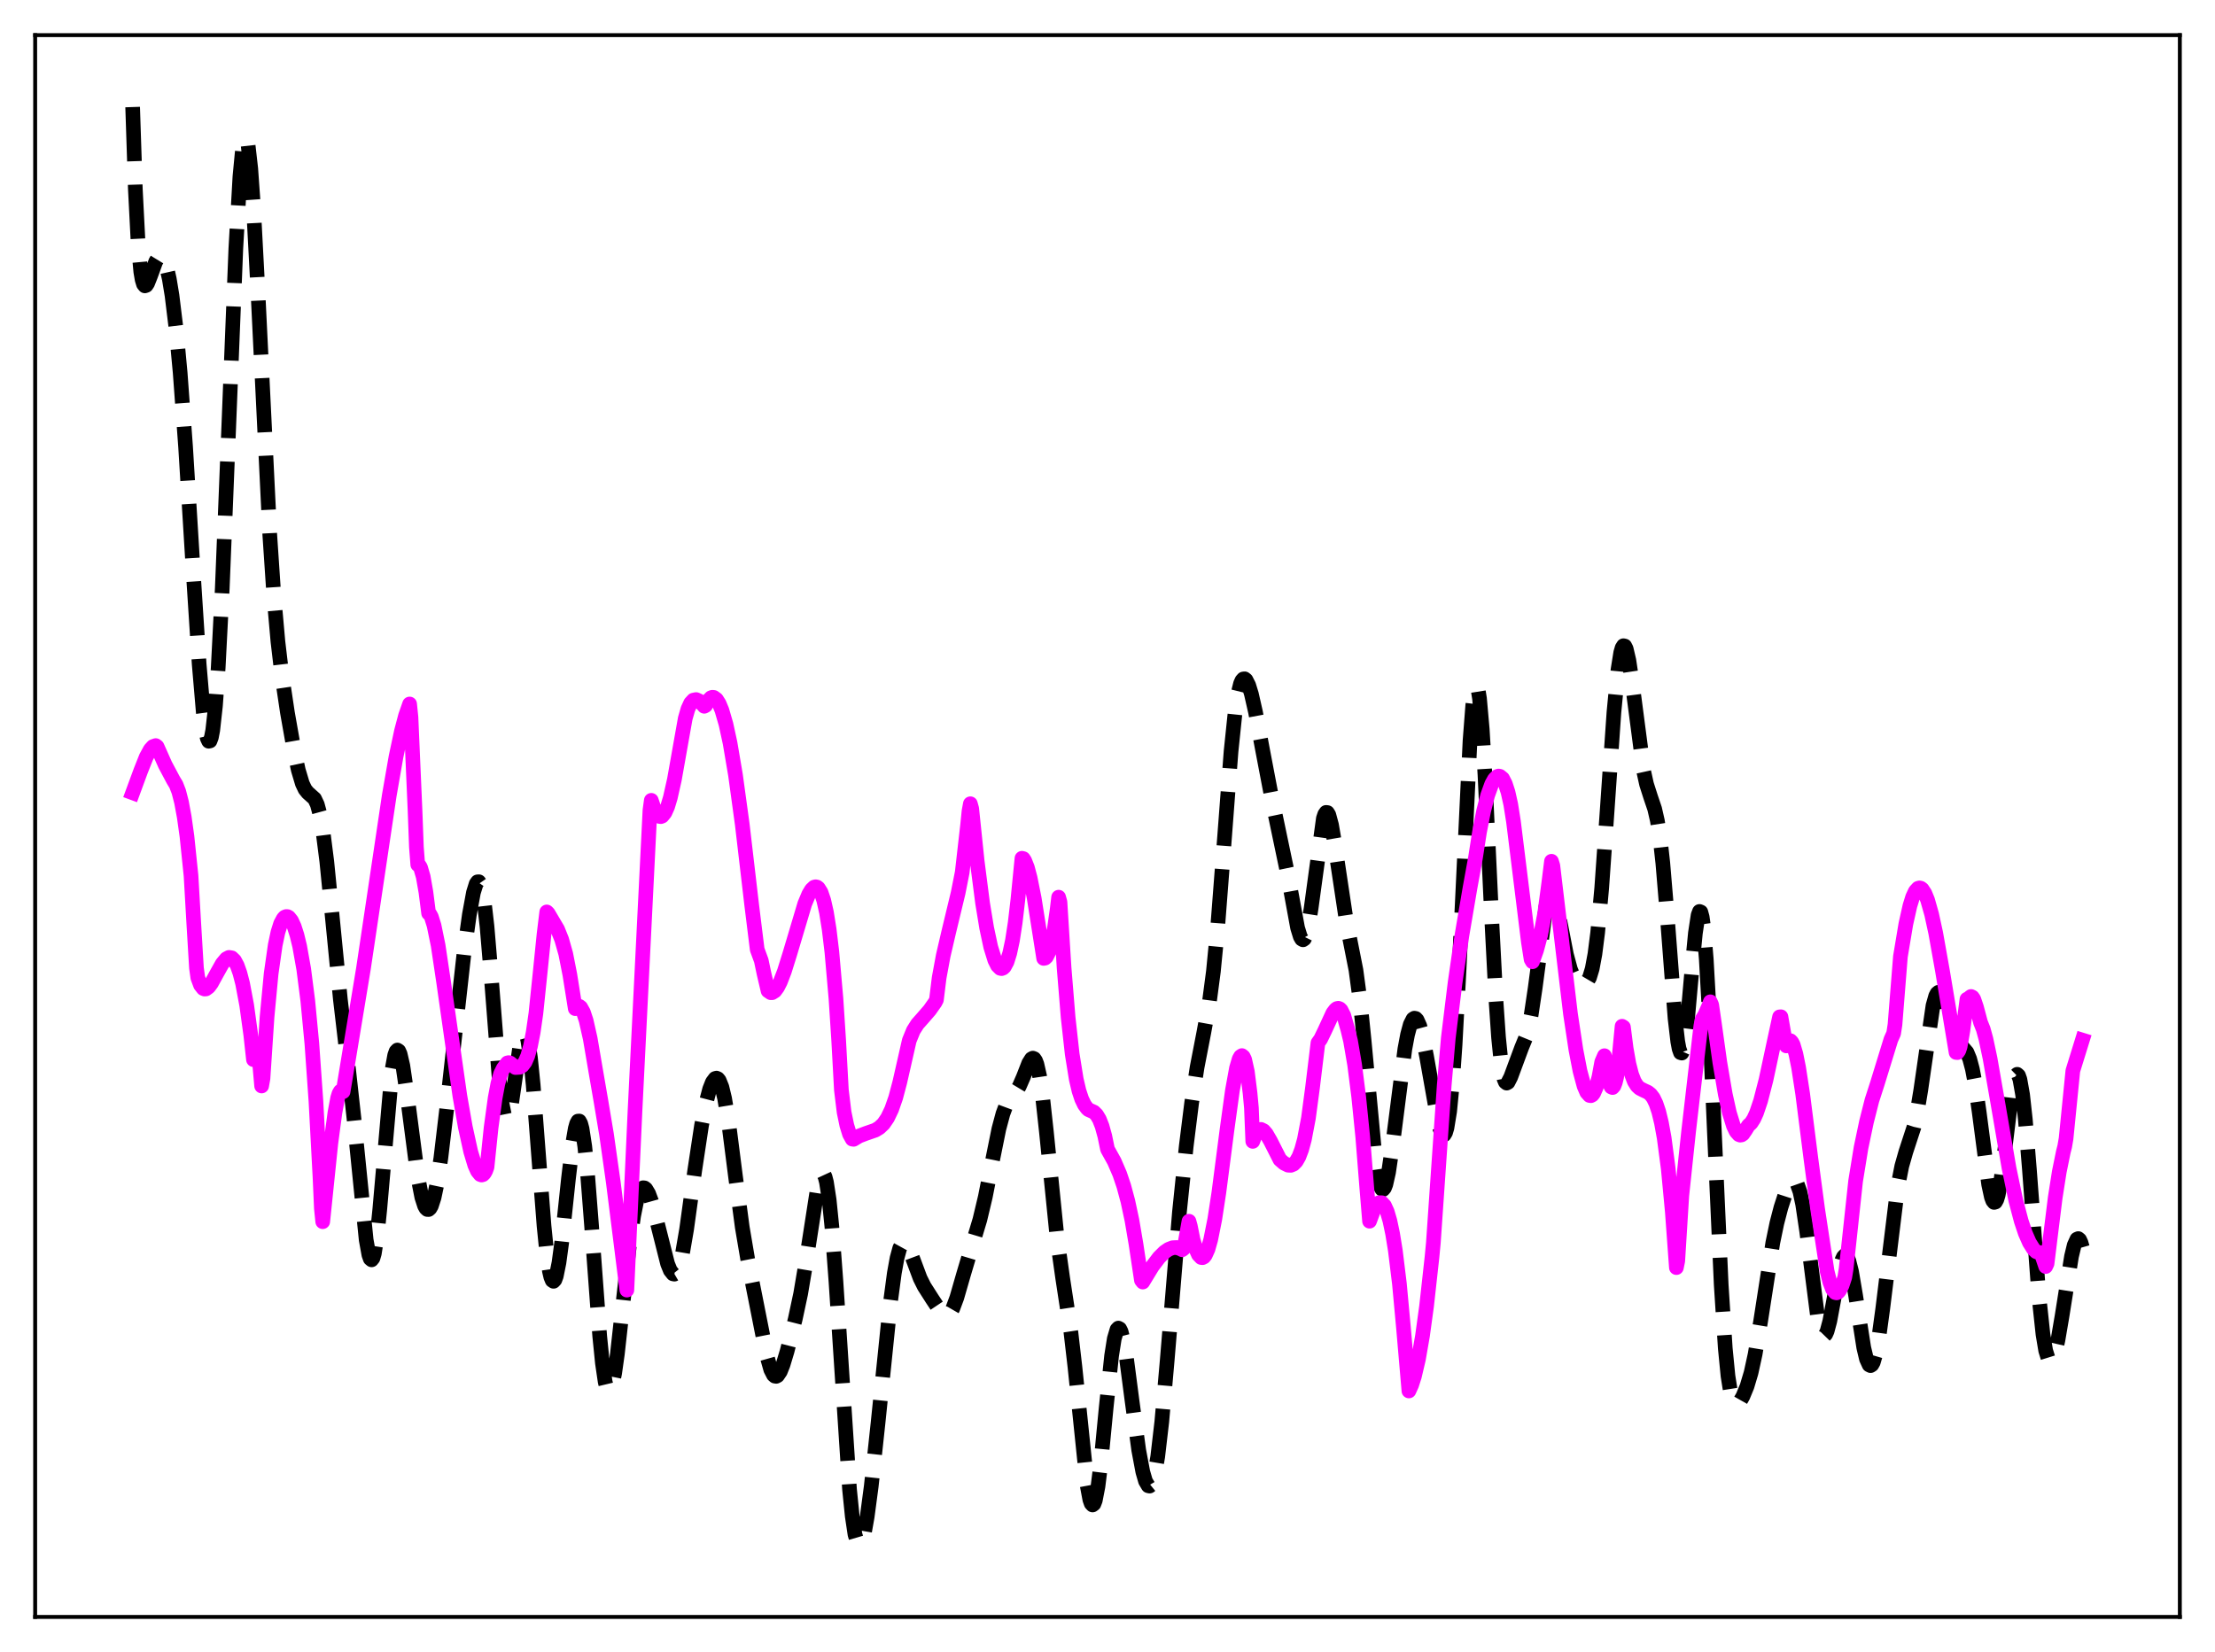 <?xml version="1.0" encoding="utf-8" standalone="no"?>
<!DOCTYPE svg PUBLIC "-//W3C//DTD SVG 1.1//EN"
  "http://www.w3.org/Graphics/SVG/1.1/DTD/svg11.dtd">
<svg xmlns:xlink="http://www.w3.org/1999/xlink" width="453.6pt" height="338.4pt" viewBox="0 0 453.6 338.4" xmlns="http://www.w3.org/2000/svg" version="1.1">
 <defs>
  <style type="text/css">*{stroke-linejoin: round; stroke-linecap: butt}</style>
 </defs>
 <g id="figure_1">
  <g id="patch_1">
   <path d="M 0 338.4 
L 453.6 338.4 
L 453.6 0 
L 0 0 
z
" style="fill: #ffffff"/>
  </g>
  <g id="axes_1">
   <g id="patch_2">
    <path d="M 7.2 331.2 
L 446.4 331.2 
L 446.4 7.2 
L 7.2 7.2 
z
" style="fill: #ffffff"/>
   </g>
   <g id="matplotlib.axis_1"/>
   <g id="matplotlib.axis_2"/>
   <g id="line2d_1">
    <path d="M 27.164 21.927 
L 27.72 38.81 
L 28.276 49.647 
L 28.832 55.678 
L 29.11 57.305 
L 29.388 58.216 
L 29.666 58.557 
L 29.944 58.46 
L 30.222 58.043 
L 30.778 56.647 
L 31.89 53.59 
L 32.446 52.679 
L 32.725 52.484 
L 33.003 52.487 
L 33.281 52.702 
L 33.559 53.136 
L 34.115 54.682 
L 34.671 57.144 
L 35.227 60.53 
L 36.061 67.363 
L 36.895 76.348 
L 38.007 91.557 
L 39.676 118.821 
L 40.788 136.051 
L 41.622 145.843 
L 42.178 150.007 
L 42.456 151.231 
L 42.734 151.828 
L 43.012 151.766 
L 43.29 151.021 
L 43.568 149.578 
L 44.124 144.575 
L 44.68 136.819 
L 45.515 120.564 
L 46.627 92.864 
L 48.295 50.919 
L 49.129 36.197 
L 49.685 30.362 
L 49.963 28.795 
L 50.241 28.154 
L 50.519 28.439 
L 50.797 29.628 
L 51.354 34.547 
L 51.91 42.41 
L 52.744 58.167 
L 55.246 109.545 
L 56.08 121.999 
L 56.914 131.41 
L 57.749 138.508 
L 58.861 145.959 
L 60.251 153.842 
L 61.085 157.723 
L 61.919 160.515 
L 62.475 161.679 
L 63.031 162.369 
L 64.422 163.611 
L 64.978 164.791 
L 65.534 166.833 
L 66.09 169.911 
L 66.924 176.459 
L 68.036 187.685 
L 69.705 204.731 
L 71.373 218.972 
L 72.485 229.061 
L 74.987 253.962 
L 75.543 257.039 
L 75.822 257.829 
L 76.1 258.059 
L 76.378 257.706 
L 76.656 256.767 
L 77.212 253.214 
L 77.768 247.768 
L 80.27 219.218 
L 80.826 216.157 
L 81.104 215.371 
L 81.382 215.08 
L 81.66 215.263 
L 81.939 215.889 
L 82.495 218.291 
L 83.329 223.955 
L 85.553 241.035 
L 86.387 245.267 
L 86.943 246.985 
L 87.221 247.486 
L 87.499 247.741 
L 87.777 247.749 
L 88.056 247.507 
L 88.334 247.019 
L 88.89 245.316 
L 89.446 242.688 
L 90.28 237.221 
L 91.392 227.845 
L 95.007 195.375 
L 96.119 187.346 
L 96.953 182.821 
L 97.509 181.031 
L 97.787 180.629 
L 98.065 180.611 
L 98.343 181.01 
L 98.621 181.852 
L 99.177 184.916 
L 99.733 189.761 
L 100.568 199.675 
L 102.236 221.078 
L 102.792 225.928 
L 103.348 228.688 
L 103.626 229.221 
L 103.904 229.196 
L 104.182 228.647 
L 104.738 226.202 
L 105.572 220.445 
L 106.406 214.673 
L 106.963 212.186 
L 107.241 211.598 
L 107.519 211.52 
L 107.797 211.985 
L 108.075 213.005 
L 108.631 216.66 
L 109.187 222.206 
L 110.299 236.722 
L 111.411 251.107 
L 111.967 256.622 
L 112.523 260.417 
L 112.802 261.593 
L 113.08 262.272 
L 113.358 262.456 
L 113.636 262.157 
L 113.914 261.399 
L 114.47 258.64 
L 115.026 254.524 
L 116.416 241.411 
L 117.25 234.36 
L 117.806 231.145 
L 118.084 230.157 
L 118.362 229.642 
L 118.64 229.631 
L 118.919 230.143 
L 119.197 231.185 
L 119.753 234.818 
L 120.309 240.305 
L 121.143 251.039 
L 122.811 273.665 
L 123.367 279.216 
L 123.923 283.002 
L 124.201 284.166 
L 124.479 284.833 
L 124.757 285.009 
L 125.036 284.712 
L 125.314 283.971 
L 125.87 281.302 
L 126.426 277.36 
L 127.538 267.324 
L 128.928 254.786 
L 129.762 249.028 
L 130.318 246.261 
L 130.874 244.409 
L 131.431 243.452 
L 131.709 243.29 
L 131.987 243.325 
L 132.265 243.543 
L 132.821 244.472 
L 133.377 245.954 
L 134.211 248.93 
L 136.713 258.858 
L 137.269 260.232 
L 137.826 260.933 
L 138.104 260.987 
L 138.382 260.826 
L 138.66 260.441 
L 139.216 258.991 
L 139.772 256.668 
L 140.606 251.812 
L 142.274 239.731 
L 143.665 230.535 
L 144.499 226.241 
L 145.333 223.065 
L 145.889 221.658 
L 146.445 220.918 
L 146.723 220.833 
L 147.001 220.956 
L 147.279 221.298 
L 147.835 222.678 
L 148.391 224.993 
L 149.225 230.048 
L 150.616 240.945 
L 152.006 251.381 
L 153.118 257.938 
L 157.011 277.604 
L 157.845 280.559 
L 158.401 281.639 
L 158.679 281.88 
L 158.957 281.921 
L 159.235 281.771 
L 159.791 280.948 
L 160.347 279.559 
L 161.181 276.79 
L 162.85 270.215 
L 163.962 265.004 
L 165.074 258.411 
L 167.576 242.287 
L 168.132 240.61 
L 168.411 240.329 
L 168.689 240.472 
L 168.967 241.072 
L 169.245 242.149 
L 169.801 245.765 
L 170.357 251.267 
L 171.191 262.493 
L 173.971 305.069 
L 174.528 310.571 
L 175.084 314.287 
L 175.64 316.182 
L 175.918 316.473 
L 176.196 316.355 
L 176.474 315.856 
L 177.03 313.842 
L 177.586 310.697 
L 178.42 304.417 
L 179.81 291.467 
L 182.313 267.011 
L 183.147 260.763 
L 183.703 257.699 
L 184.259 255.655 
L 184.815 254.647 
L 185.093 254.509 
L 185.371 254.59 
L 185.649 254.867 
L 186.205 255.887 
L 187.04 258.104 
L 188.43 261.827 
L 189.264 263.497 
L 190.932 266.116 
L 192.879 269.032 
L 193.435 269.461 
L 193.991 269.485 
L 194.547 269.024 
L 195.103 268.066 
L 195.937 265.832 
L 197.327 261.008 
L 198.995 255.393 
L 200.664 249.83 
L 201.776 245.163 
L 203.166 238.108 
L 204.556 231.237 
L 205.391 228.119 
L 205.947 226.623 
L 206.503 225.556 
L 207.337 224.475 
L 208.171 223.464 
L 208.727 222.541 
L 209.561 220.626 
L 210.673 217.775 
L 211.229 216.888 
L 211.508 216.742 
L 211.786 216.853 
L 212.064 217.256 
L 212.342 217.979 
L 212.898 220.437 
L 213.454 224.211 
L 214.288 231.834 
L 216.512 253.903 
L 217.625 261.816 
L 219.293 272.765 
L 220.127 279.953 
L 222.629 304.222 
L 223.185 307.182 
L 223.463 307.975 
L 223.742 308.271 
L 224.02 308.056 
L 224.298 307.334 
L 224.854 304.459 
L 225.41 299.975 
L 226.522 288.395 
L 227.634 277.735 
L 228.19 274.201 
L 228.746 272.323 
L 229.024 272.039 
L 229.302 272.184 
L 229.58 272.736 
L 230.137 274.925 
L 230.693 278.266 
L 231.805 286.771 
L 233.195 297.035 
L 234.029 301.478 
L 234.585 303.397 
L 235.141 304.336 
L 235.419 304.399 
L 235.697 304.172 
L 235.975 303.643 
L 236.532 301.64 
L 237.088 298.36 
L 237.922 291.201 
L 239.034 278.538 
L 241.536 248.246 
L 242.927 234.762 
L 244.039 225.853 
L 245.151 218.605 
L 246.541 211.424 
L 247.653 205.322 
L 248.488 198.977 
L 249.322 190.388 
L 250.434 175.938 
L 252.102 153.908 
L 252.936 145.89 
L 253.492 142.254 
L 254.048 140.019 
L 254.326 139.397 
L 254.605 139.08 
L 254.883 139.043 
L 255.161 139.262 
L 255.717 140.36 
L 256.273 142.173 
L 257.107 145.846 
L 258.497 153.292 
L 260.443 163.507 
L 263.78 179.453 
L 265.726 190.053 
L 266.282 191.866 
L 266.56 192.35 
L 266.838 192.505 
L 267.117 192.306 
L 267.395 191.738 
L 267.951 189.508 
L 268.507 185.981 
L 271.009 167.622 
L 271.287 166.8 
L 271.565 166.405 
L 271.843 166.444 
L 272.121 166.905 
L 272.677 168.969 
L 273.234 172.216 
L 275.736 188.858 
L 277.682 198.709 
L 278.516 204.926 
L 279.351 213.113 
L 281.575 236.92 
L 282.131 240.779 
L 282.687 243.058 
L 282.965 243.563 
L 283.243 243.645 
L 283.521 243.318 
L 283.799 242.603 
L 284.355 240.138 
L 285.189 234.481 
L 287.692 214.888 
L 288.248 211.918 
L 288.804 209.847 
L 289.36 208.741 
L 289.638 208.556 
L 289.916 208.611 
L 290.194 208.901 
L 290.75 210.144 
L 291.306 212.173 
L 292.141 216.367 
L 294.643 230.49 
L 295.199 232.124 
L 295.477 232.472 
L 295.755 232.443 
L 296.033 231.987 
L 296.311 231.061 
L 296.867 227.645 
L 297.423 221.977 
L 297.98 214.023 
L 298.814 198.329 
L 301.038 151.722 
L 301.594 144.506 
L 301.872 142.219 
L 302.15 140.909 
L 302.428 140.613 
L 302.706 141.343 
L 302.984 143.078 
L 303.54 149.344 
L 304.097 158.703 
L 305.487 188.34 
L 306.321 204.403 
L 306.877 212.468 
L 307.433 217.965 
L 307.989 220.96 
L 308.267 221.635 
L 308.545 221.856 
L 308.823 221.703 
L 309.379 220.613 
L 311.604 214.607 
L 312.438 212.563 
L 312.994 210.641 
L 313.55 207.957 
L 314.384 202.37 
L 316.609 185.586 
L 317.165 183.479 
L 317.443 182.971 
L 317.721 182.836 
L 317.999 183.059 
L 318.277 183.615 
L 318.833 185.563 
L 319.667 189.775 
L 320.779 195.5 
L 321.613 198.582 
L 322.169 199.916 
L 322.726 200.772 
L 323.282 201.285 
L 323.838 201.546 
L 324.394 201.558 
L 324.95 201.202 
L 325.506 200.253 
L 326.062 198.421 
L 326.618 195.423 
L 327.174 191.059 
L 328.008 181.898 
L 329.121 166.029 
L 330.511 145.9 
L 331.345 137.17 
L 331.901 133.678 
L 332.179 132.71 
L 332.457 132.265 
L 332.735 132.329 
L 333.013 132.875 
L 333.569 135.25 
L 334.125 138.963 
L 336.628 158.082 
L 337.184 160.612 
L 338.018 163.222 
L 338.852 165.684 
L 339.408 168.121 
L 339.964 171.732 
L 340.52 176.758 
L 341.355 186.749 
L 343.023 208.576 
L 343.579 213.346 
L 343.857 214.824 
L 344.135 215.617 
L 344.413 215.699 
L 344.691 215.071 
L 344.969 213.765 
L 345.525 209.385 
L 346.637 196.841 
L 347.194 191.117 
L 347.75 187.441 
L 348.028 186.697 
L 348.306 186.809 
L 348.584 187.834 
L 348.862 189.795 
L 349.418 196.456 
L 349.974 206.334 
L 351.086 231.952 
L 352.476 263.13 
L 353.311 276.157 
L 353.867 281.85 
L 354.423 285.373 
L 354.979 287.146 
L 355.257 287.529 
L 355.535 287.656 
L 355.813 287.58 
L 356.369 286.989 
L 356.925 286.006 
L 357.759 283.986 
L 358.593 281.192 
L 359.428 277.375 
L 360.54 270.704 
L 363.042 254.566 
L 363.876 250.543 
L 364.71 247.336 
L 365.544 244.769 
L 366.379 242.845 
L 366.935 242.073 
L 367.213 241.901 
L 367.491 241.903 
L 367.769 242.104 
L 368.047 242.525 
L 368.603 244.094 
L 369.159 246.679 
L 369.993 252.291 
L 372.218 269.722 
L 372.774 272.303 
L 373.052 273.089 
L 373.33 273.515 
L 373.608 273.581 
L 373.886 273.295 
L 374.164 272.68 
L 374.72 270.599 
L 375.554 266.1 
L 376.666 260.057 
L 377.222 258.056 
L 377.5 257.463 
L 377.778 257.177 
L 378.057 257.211 
L 378.335 257.567 
L 378.613 258.237 
L 379.169 260.436 
L 380.003 265.349 
L 381.671 276.042 
L 382.227 278.372 
L 382.783 279.586 
L 383.061 279.727 
L 383.339 279.549 
L 383.617 279.052 
L 384.174 277.143 
L 384.73 274.137 
L 385.564 268.039 
L 388.622 243.136 
L 389.456 238.873 
L 390.291 235.934 
L 391.959 230.83 
L 392.515 228.316 
L 393.349 223.275 
L 395.851 205.966 
L 396.407 204.004 
L 396.686 203.475 
L 396.964 203.247 
L 397.242 203.306 
L 397.52 203.626 
L 398.076 204.907 
L 399.188 208.763 
L 400.022 211.441 
L 400.578 212.727 
L 401.134 213.594 
L 402.803 215.547 
L 403.359 216.893 
L 403.915 218.986 
L 404.471 221.922 
L 405.305 227.756 
L 407.251 242.629 
L 407.807 245.204 
L 408.085 245.951 
L 408.363 246.294 
L 408.641 246.216 
L 408.92 245.713 
L 409.198 244.795 
L 409.754 241.826 
L 410.588 235.302 
L 411.978 223.908 
L 412.534 221.085 
L 412.812 220.323 
L 413.09 220.054 
L 413.368 220.305 
L 413.646 221.089 
L 414.202 224.233 
L 414.758 229.286 
L 415.593 239.52 
L 417.539 265.536 
L 418.373 273.329 
L 418.929 276.655 
L 419.485 278.441 
L 419.763 278.782 
L 420.041 278.78 
L 420.319 278.459 
L 420.875 276.967 
L 421.432 274.532 
L 422.266 269.644 
L 424.212 257.362 
L 424.768 255.044 
L 425.324 253.826 
L 425.602 253.705 
L 425.88 253.939 
L 426.158 254.538 
L 426.436 255.502 
L 426.436 255.502 
" clip-path="url(#pef3303c4d8)" style="fill: none; stroke-dasharray: 11.1,4.8; stroke-dashoffset: 0; stroke: #000000; stroke-width: 3"/>
   </g>
   <g id="line2d_2">
    <path d="M 27.164 162.388 
L 28.832 157.861 
L 29.944 155.061 
L 30.778 153.527 
L 31.334 152.918 
L 31.89 152.722 
L 32.168 152.932 
L 33.837 156.683 
L 35.505 159.812 
L 36.061 160.733 
L 36.617 162.169 
L 37.173 164.336 
L 37.729 167.344 
L 38.285 171.308 
L 39.12 179.375 
L 39.676 189.018 
L 40.232 198.276 
L 40.51 200.281 
L 41.066 201.778 
L 41.622 202.48 
L 41.9 202.592 
L 42.178 202.566 
L 42.734 202.16 
L 43.29 201.415 
L 44.402 199.383 
L 45.515 197.394 
L 46.349 196.394 
L 46.905 196.108 
L 47.461 196.198 
L 48.017 196.729 
L 48.573 197.757 
L 49.129 199.323 
L 49.685 201.472 
L 50.519 205.904 
L 51.354 211.981 
L 51.91 217.054 
L 52.188 216.865 
L 52.466 216.384 
L 52.744 216.151 
L 53.022 216.187 
L 53.578 222.448 
L 53.856 220.903 
L 54.69 208.284 
L 55.524 199.451 
L 56.358 193.597 
L 56.914 190.961 
L 57.471 189.19 
L 58.027 188.155 
L 58.305 187.862 
L 58.583 187.742 
L 58.861 187.746 
L 59.139 187.892 
L 59.695 188.581 
L 60.251 189.788 
L 60.807 191.521 
L 61.363 193.807 
L 62.197 198.487 
L 63.031 204.99 
L 63.866 213.763 
L 64.7 225.56 
L 65.534 241.241 
L 65.812 247.526 
L 66.09 250.243 
L 67.758 234.144 
L 68.592 227.896 
L 69.148 224.898 
L 69.426 223.986 
L 69.705 223.519 
L 69.983 223.477 
L 70.261 223.612 
L 74.431 198.384 
L 76.656 183.485 
L 79.714 162.946 
L 81.104 154.98 
L 82.217 149.739 
L 83.051 146.588 
L 83.885 144.2 
L 84.163 146.92 
L 84.997 166.11 
L 85.275 173.53 
L 85.553 177.11 
L 85.831 177.228 
L 86.109 177.664 
L 86.665 179.565 
L 87.221 182.729 
L 87.777 187.072 
L 88.056 187.291 
L 88.334 187.799 
L 88.89 189.577 
L 89.724 193.651 
L 90.836 201.079 
L 94.172 224.481 
L 95.285 230.825 
L 96.397 235.892 
L 97.231 238.66 
L 97.787 239.906 
L 98.343 240.583 
L 98.621 240.682 
L 98.899 240.604 
L 99.177 240.329 
L 99.455 239.839 
L 99.733 239.076 
L 100.568 230.987 
L 101.402 224.895 
L 101.958 221.954 
L 102.514 219.954 
L 103.07 218.838 
L 103.904 217.724 
L 104.182 217.657 
L 104.46 217.742 
L 105.572 218.667 
L 106.406 218.612 
L 106.963 218.28 
L 107.519 217.555 
L 108.075 216.279 
L 108.631 214.299 
L 109.187 211.458 
L 109.743 207.599 
L 110.577 199.57 
L 111.411 191.357 
L 111.967 186.794 
L 112.245 187.06 
L 114.192 190.365 
L 115.026 192.442 
L 115.86 195.395 
L 116.694 199.636 
L 117.806 206.604 
L 118.084 206.243 
L 118.362 206.091 
L 118.64 206.126 
L 118.919 206.34 
L 119.475 207.335 
L 120.031 209.027 
L 120.865 212.724 
L 121.977 219.239 
L 123.089 225.687 
L 124.201 232.333 
L 125.592 242.15 
L 128.372 264.254 
L 130.04 227.526 
L 133.099 165.974 
L 133.377 163.935 
L 133.933 165.587 
L 134.489 166.696 
L 135.045 167.23 
L 135.323 167.271 
L 135.601 167.164 
L 136.157 166.487 
L 136.713 165.25 
L 137.269 163.402 
L 138.104 159.688 
L 139.216 153.416 
L 140.328 147.157 
L 140.884 145.22 
L 141.44 144.008 
L 141.996 143.409 
L 142.552 143.293 
L 143.108 143.541 
L 143.943 144.346 
L 144.221 144.67 
L 144.499 144.516 
L 145.055 143.472 
L 145.611 142.915 
L 145.889 142.819 
L 146.167 142.851 
L 146.723 143.255 
L 147.279 144.139 
L 147.835 145.478 
L 148.669 148.34 
L 149.503 152.179 
L 150.616 158.735 
L 152.006 168.879 
L 153.952 185.492 
L 155.064 194.487 
L 155.899 196.758 
L 156.455 199.412 
L 157.289 202.964 
L 157.845 203.338 
L 158.123 203.334 
L 158.679 202.985 
L 159.235 202.226 
L 159.791 201.138 
L 160.625 198.969 
L 161.737 195.414 
L 164.796 185.149 
L 165.63 183.151 
L 166.186 182.231 
L 166.742 181.713 
L 167.02 181.64 
L 167.298 181.695 
L 167.576 181.896 
L 168.132 182.776 
L 168.689 184.411 
L 169.245 186.886 
L 169.801 190.369 
L 170.357 195.003 
L 171.191 204.517 
L 171.747 213.073 
L 172.303 223.256 
L 172.859 227.818 
L 173.415 230.497 
L 173.971 232.317 
L 174.528 233.327 
L 174.806 233.37 
L 175.918 232.699 
L 177.308 232.169 
L 179.254 231.496 
L 180.088 230.988 
L 180.923 230.198 
L 181.757 228.978 
L 182.591 227.235 
L 183.425 224.842 
L 184.259 221.702 
L 186.205 213.136 
L 187.04 211.09 
L 187.874 209.767 
L 188.986 208.512 
L 190.376 206.911 
L 191.488 205.332 
L 191.766 204.802 
L 192.322 200.279 
L 193.157 195.757 
L 194.269 190.976 
L 196.215 182.886 
L 197.049 178.676 
L 198.161 168.903 
L 198.439 166.127 
L 198.717 164.634 
L 198.995 165.639 
L 200.108 176.365 
L 201.22 184.989 
L 202.054 190.062 
L 202.888 193.972 
L 203.722 196.668 
L 204.278 197.786 
L 204.834 198.345 
L 205.112 198.403 
L 205.391 198.298 
L 205.669 198.047 
L 206.225 197.016 
L 206.781 195.232 
L 207.337 192.622 
L 207.893 189.019 
L 208.449 184.28 
L 209.283 175.802 
L 209.561 175.874 
L 209.839 176.293 
L 210.395 177.703 
L 210.951 179.793 
L 211.786 183.956 
L 212.898 191.011 
L 213.732 196.312 
L 214.01 196.255 
L 214.288 196.002 
L 214.844 194.911 
L 215.4 192.938 
L 215.956 190.026 
L 216.512 186.125 
L 216.79 183.772 
L 217.068 184.771 
L 217.903 198.138 
L 218.737 208.397 
L 219.571 215.909 
L 220.405 221.078 
L 220.961 223.45 
L 221.517 225.126 
L 222.073 226.285 
L 222.629 227.038 
L 222.907 227.294 
L 224.02 227.794 
L 224.576 228.343 
L 225.132 229.269 
L 225.688 230.682 
L 226.244 232.694 
L 226.8 235.392 
L 228.19 237.895 
L 229.302 240.476 
L 230.137 242.947 
L 230.971 246.048 
L 231.805 249.951 
L 232.639 254.854 
L 233.751 262.248 
L 234.029 262.606 
L 235.975 259.413 
L 237.366 257.573 
L 238.478 256.468 
L 239.312 255.896 
L 240.146 255.574 
L 240.98 255.535 
L 241.814 255.818 
L 242.092 255.989 
L 242.371 255.772 
L 242.649 254.792 
L 243.483 250.149 
L 243.761 251.143 
L 244.317 253.914 
L 244.873 255.765 
L 245.429 257.001 
L 245.985 257.583 
L 246.263 257.612 
L 246.541 257.462 
L 246.819 257.122 
L 247.375 255.887 
L 247.931 253.936 
L 248.766 249.754 
L 249.6 244.317 
L 251.268 231.456 
L 252.38 223.371 
L 253.214 218.789 
L 253.77 216.897 
L 254.048 216.412 
L 254.326 216.223 
L 254.605 216.444 
L 254.883 217.013 
L 255.439 219.503 
L 255.995 223.917 
L 256.273 226.934 
L 256.551 233.792 
L 257.107 232.332 
L 257.663 231.547 
L 258.219 231.338 
L 258.775 231.607 
L 259.331 232.248 
L 260.165 233.691 
L 262.112 237.527 
L 262.946 238.256 
L 263.78 238.666 
L 264.336 238.697 
L 264.892 238.464 
L 265.448 237.9 
L 266.004 236.927 
L 266.56 235.45 
L 267.117 233.403 
L 267.951 229.018 
L 268.785 222.787 
L 269.897 213.62 
L 270.453 212.836 
L 271.287 211.117 
L 272.955 207.502 
L 273.512 206.774 
L 273.79 206.58 
L 274.068 206.525 
L 274.346 206.626 
L 274.624 206.889 
L 275.18 207.987 
L 276.014 210.899 
L 276.57 213.201 
L 277.404 218.065 
L 278.238 224.624 
L 279.072 232.885 
L 279.907 243.42 
L 280.463 250.142 
L 281.297 247.88 
L 281.853 246.876 
L 282.409 246.354 
L 282.965 246.361 
L 283.521 246.95 
L 284.077 248.171 
L 284.633 250.077 
L 285.189 252.719 
L 285.746 256.15 
L 286.58 262.959 
L 287.414 271.991 
L 288.526 284.916 
L 289.082 283.691 
L 289.638 281.967 
L 290.472 278.422 
L 291.306 273.627 
L 292.141 267.543 
L 293.253 257.491 
L 293.531 254.561 
L 295.755 222.314 
L 296.589 212.631 
L 297.98 201.292 
L 299.37 191.664 
L 301.038 181.86 
L 302.15 175.748 
L 302.984 170.404 
L 303.818 166.151 
L 304.653 162.894 
L 305.487 160.594 
L 306.043 159.592 
L 306.599 159.051 
L 306.877 158.962 
L 307.155 159.012 
L 307.711 159.466 
L 308.267 160.559 
L 308.823 162.267 
L 309.379 164.758 
L 309.935 168.262 
L 312.994 192.966 
L 313.55 196.526 
L 313.828 196.995 
L 314.662 194.635 
L 315.496 191.536 
L 316.331 187.14 
L 317.165 180.888 
L 317.721 176.416 
L 317.999 177.312 
L 321.613 207.683 
L 322.726 215.044 
L 323.56 219.366 
L 324.394 222.467 
L 324.95 223.76 
L 325.506 224.387 
L 325.784 224.435 
L 326.062 224.291 
L 326.34 223.952 
L 326.896 222.681 
L 327.452 220.552 
L 328.008 217.532 
L 328.564 216.244 
L 329.677 222.097 
L 329.955 222.649 
L 330.233 222.766 
L 330.511 222.451 
L 330.789 221.725 
L 331.067 220.607 
L 331.623 215.985 
L 332.179 210.211 
L 332.457 210.388 
L 333.013 214.749 
L 333.569 217.887 
L 334.125 220.067 
L 334.681 221.512 
L 335.238 222.412 
L 335.794 222.923 
L 336.628 223.348 
L 337.462 223.732 
L 338.018 224.175 
L 338.574 224.903 
L 339.13 226.06 
L 339.686 227.714 
L 340.242 230.004 
L 340.798 233.075 
L 341.633 239.386 
L 342.467 248.23 
L 343.301 259.648 
L 343.579 258.286 
L 344.413 244.878 
L 345.803 231.758 
L 348.306 210.145 
L 348.584 208.774 
L 349.14 207.863 
L 349.974 205.965 
L 350.252 205.202 
L 350.53 205.835 
L 351.086 209.669 
L 352.198 217.627 
L 353.311 224.133 
L 354.145 227.908 
L 354.979 230.612 
L 355.535 231.777 
L 356.091 232.403 
L 356.369 232.511 
L 356.647 232.468 
L 356.925 232.274 
L 357.481 231.464 
L 358.037 230.547 
L 358.593 230.049 
L 359.149 229.184 
L 359.706 227.966 
L 360.54 225.5 
L 361.652 221.197 
L 363.32 213.428 
L 364.432 208.288 
L 364.71 208.269 
L 365.544 213.017 
L 365.823 214.241 
L 366.101 213.565 
L 366.379 213.215 
L 366.657 213.171 
L 366.935 213.456 
L 367.213 213.99 
L 367.769 215.877 
L 368.325 218.646 
L 369.159 224.047 
L 370.827 237.181 
L 372.218 247.608 
L 374.164 260.364 
L 374.72 262.596 
L 375.276 264.066 
L 375.832 264.762 
L 376.11 264.823 
L 376.388 264.704 
L 376.666 264.41 
L 377.222 263.327 
L 377.778 261.641 
L 378.057 259.937 
L 380.003 241.916 
L 381.115 235.081 
L 382.227 229.795 
L 383.339 225.408 
L 384.452 221.956 
L 387.232 212.921 
L 387.788 211.675 
L 388.066 209.879 
L 389.178 195.931 
L 390.291 189.262 
L 391.125 185.541 
L 391.681 183.747 
L 392.237 182.555 
L 392.793 181.952 
L 393.071 181.87 
L 393.349 181.929 
L 393.627 182.135 
L 394.183 182.977 
L 394.739 184.338 
L 395.573 187.277 
L 396.407 191.112 
L 397.798 198.909 
L 400.578 215.579 
L 400.856 215.602 
L 401.134 215.214 
L 401.412 214.359 
L 401.968 211.127 
L 402.803 204.669 
L 403.081 204.824 
L 403.359 204.315 
L 403.637 204.111 
L 403.915 204.247 
L 404.193 204.645 
L 404.749 206.287 
L 405.583 209.413 
L 406.139 210.809 
L 406.695 212.837 
L 407.529 216.771 
L 408.92 224.718 
L 411.422 239.287 
L 412.812 245.918 
L 413.924 250.127 
L 414.758 252.613 
L 415.593 254.519 
L 416.427 255.847 
L 416.983 256.385 
L 417.539 256.601 
L 417.817 256.589 
L 418.095 256.953 
L 418.929 259.424 
L 419.207 258.832 
L 419.763 254.308 
L 420.875 245.332 
L 421.71 240.024 
L 422.544 235.926 
L 422.822 234.839 
L 423.1 233.23 
L 424.49 219.324 
L 426.436 213.044 
L 426.436 213.044 
" clip-path="url(#pef3303c4d8)" style="fill: none; stroke: #ff00ff; stroke-width: 3; stroke-linecap: square"/>
   </g>
   <g id="patch_3">
    <path d="M 7.2 331.2 
L 7.2 7.2 
" style="fill: none; stroke: #000000; stroke-width: 0.8; stroke-linejoin: miter; stroke-linecap: square"/>
   </g>
   <g id="patch_4">
    <path d="M 446.4 331.2 
L 446.4 7.2 
" style="fill: none; stroke: #000000; stroke-width: 0.8; stroke-linejoin: miter; stroke-linecap: square"/>
   </g>
   <g id="patch_5">
    <path d="M 7.2 331.2 
L 446.4 331.2 
" style="fill: none; stroke: #000000; stroke-width: 0.8; stroke-linejoin: miter; stroke-linecap: square"/>
   </g>
   <g id="patch_6">
    <path d="M 7.2 7.2 
L 446.4 7.2 
" style="fill: none; stroke: #000000; stroke-width: 0.8; stroke-linejoin: miter; stroke-linecap: square"/>
   </g>
  </g>
 </g>
 <defs>
  <clipPath id="pef3303c4d8">
   <rect x="7.2" y="7.2" width="439.2" height="324"/>
  </clipPath>
 </defs>
</svg>
